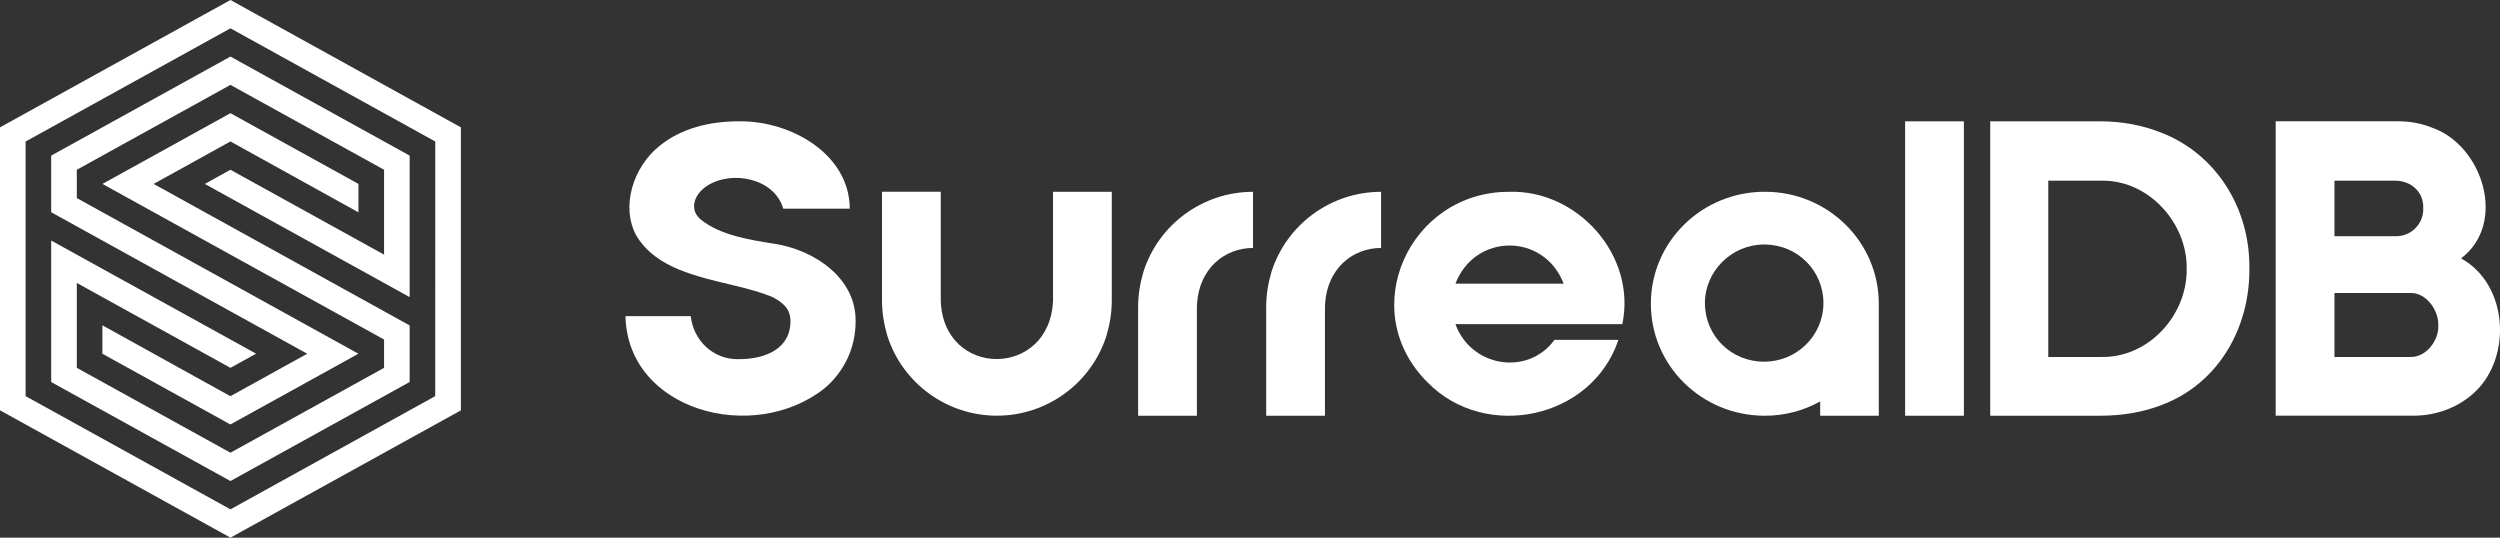 <?xml version="1.0" encoding="utf-8"?>
<!-- Generator: Adobe Illustrator 26.3.1, SVG Export Plug-In . SVG Version: 6.00 Build 0)  -->
<svg version="1.1" id="SurrealDB" xmlns="http://www.w3.org/2000/svg" xmlns:xlink="http://www.w3.org/1999/xlink" x="0px" y="0px"
	 viewBox="0 0 4556.4 979.9" style="enable-background:new 0 0 4556.4 979.9;" xml:space="preserve">
<rect x="0" y="0" width="4556.4" height="979.9" fill="#333333" stroke="none"/>
<style type="text/css">
	.st0{fill:#FFFFFF;}
</style>
<path id="DB" class="st0" d="M4485.5,470.9c84.5-64.2,39.3-205.8-52.4-238c-20.2-8.3-41.6-11.9-64.2-11.9h-221.3v536.6
	c13.1,0,251,0,251,0c42.8,0,83.3-15.5,113-44C4578.4,649.4,4571.2,518.5,4485.5,470.9z M4254.7,329.3h110.6
	c28.6,0,52.3,20.2,51.2,50c1.2,28.6-22.6,52.4-51.2,51.2h-110.6V329.3z M4392.7,650.6h-138V534h138c28.6-1.2,52.4,30.9,51.2,59.5
	C4445.1,620.8,4421.3,651.8,4392.7,650.6z M3937.8,241.3c-33.3-13.1-70.2-20.2-110.6-20.2h-199.9v536.6h199.9
	c42.8,0,80.9-7.1,114.2-20.2c102.3-39.3,159.4-140.4,158.2-248.7C4100.8,380.5,4040.1,280.5,3937.8,241.3z M3985.4,489.9
	c1.1,84.5-69.1,161.9-154.7,160.7h-97.6V329.3h97.6C3916.4,328.1,3986.6,406.6,3985.4,489.9z"/>
<g id="Surreal">
	<path id="l" class="st0" d="M3472.2,221.1v536.6h107.1V221.1H3472.2z"/>
	<path id="a" class="st0" d="M3216.5,349.5c-115.1,0-207.7,91.4-207.7,204.1s92.5,204.1,207.7,204.1c36.8,0,71.2-9.5,100.9-26.1
		v26.1h106.8V553.6C3424.2,440.9,3331.6,349.5,3216.5,349.5z M3215.3,659.2c-60.6,0-108-47.5-108-106.8c0-58.2,48.7-106.8,108-106.8
		c60.6,0,108,47.5,108,106.8S3274.6,659.2,3215.3,659.2z"/>
	<path id="e" class="st0" d="M2751.3,349.6c123.5-3.6,231.7,115.3,205.5,241.2h-304.2c28.6,78.4,131.9,95.1,180.6,28.6h116.5
		c-48.7,145-242.4,184.2-347,78.4C2468.5,565.8,2569.4,348.4,2751.3,349.6z M2849.9,517c-35.7-92.7-161.6-92.7-197.3,0H2849.9z"/>
	<path id="r" class="st0" d="M2517.1,349.6c-91.6,0-172.5,59.5-199.9,146.3c-5.9,20.2-9.5,41.6-9.5,63.1v198.7h107.1
		c0,0,0-190.3,0-198.7c2.4-71.4,52.3-107.1,102.3-107.1L2517.1,349.6z"/>
	<path id="r_00000093863150956384291220000002169458381189141395_" class="st0" d="M2283.7,349.6c-91.6,0-172.5,59.5-199.9,146.3
		c-5.9,20.2-9.5,41.6-9.5,63.1v198.7h107.1c0,0,0-190.3,0-198.7c2.4-71.4,52.4-107.1,102.3-107.1L2283.7,349.6z"/>
	<path id="u" class="st0" d="M1919.2,349.6v198.6c-5.9,141.6-199.9,141.6-204.6,0V349.5h-107.1v198.7c0,21.4,3.6,42.8,9.5,63.1
		c27.4,86.9,108.3,146.3,199.9,146.3s172.5-59.5,199.9-146.3c5.9-20.2,9.5-41.6,9.5-63.1V349.6H1919.2z"/>
	<path id="S" class="st0" d="M1412.1,444.4c-45.1-7.1-98.7-15.4-134.3-43.8c-22.6-17.9-13.1-46.3,10.7-61.8
		c46.3-29.8,123.5-13.1,139,41.5h121.2c0-97.4-104.6-160.4-202-159.2c-54.7,0-105.8,13.1-145,45.1c-47.4,38-71.2,110.5-41.5,164
		c48.7,79.6,166.4,78.4,246,110.4c21.4,10.7,34.5,22.6,34.5,45.1c0,48.7-43.9,68.9-93.9,68.9c-47.4,1.2-83.1-34.5-87.9-78.4H1140
		c3.6,172.3,232.9,234.1,362.4,131.8c36.8-30.9,57-74.8,57-122.3C1560.6,508.5,1487,456.3,1412.1,444.4z"/>
</g>
<path id="Icon" class="st0" d="M420,257.8L653.3,387v-51.8L420,206.3c-34.7,19.2-202.4,111.9-233.3,128.9
	c28.7,15.9,330.1,182.4,513.3,283.6v51.6c-24.9,13.8-280,154.7-280,154.7C350.2,786.6,209.7,709,140,670.4V515.7l280,154.7
	l46.7-25.8L93.3,438.4v257.9L420,876.7c32.2-17.8,302.8-167.3,326.6-180.5V593.1L280,335.2L420,257.8z M93.3,283.6v103.2
	l466.6,257.9l-140,77.4L186.6,592.9v51.8l233.3,128.9c34.7-19.2,202.4-111.9,233.3-128.9C624.5,628.8,323.2,462.3,140,361v-51.6
	c24.9-13.8,280-154.7,280-154.7c69.7,38.6,210.2,116.2,280,154.7v154.7L420,309.4l-46.7,25.8l373.3,206.3V283.6L420,103.1
	C387.7,121,117.2,270.5,93.3,283.6z M420,0L0,232.1v515.7l420,232.1l420-232V232.1L420,0z M793.2,722L420,928.3L46.7,722V257.9
	L420,51.6l373.3,206.3L793.2,722z"/>
</svg>
